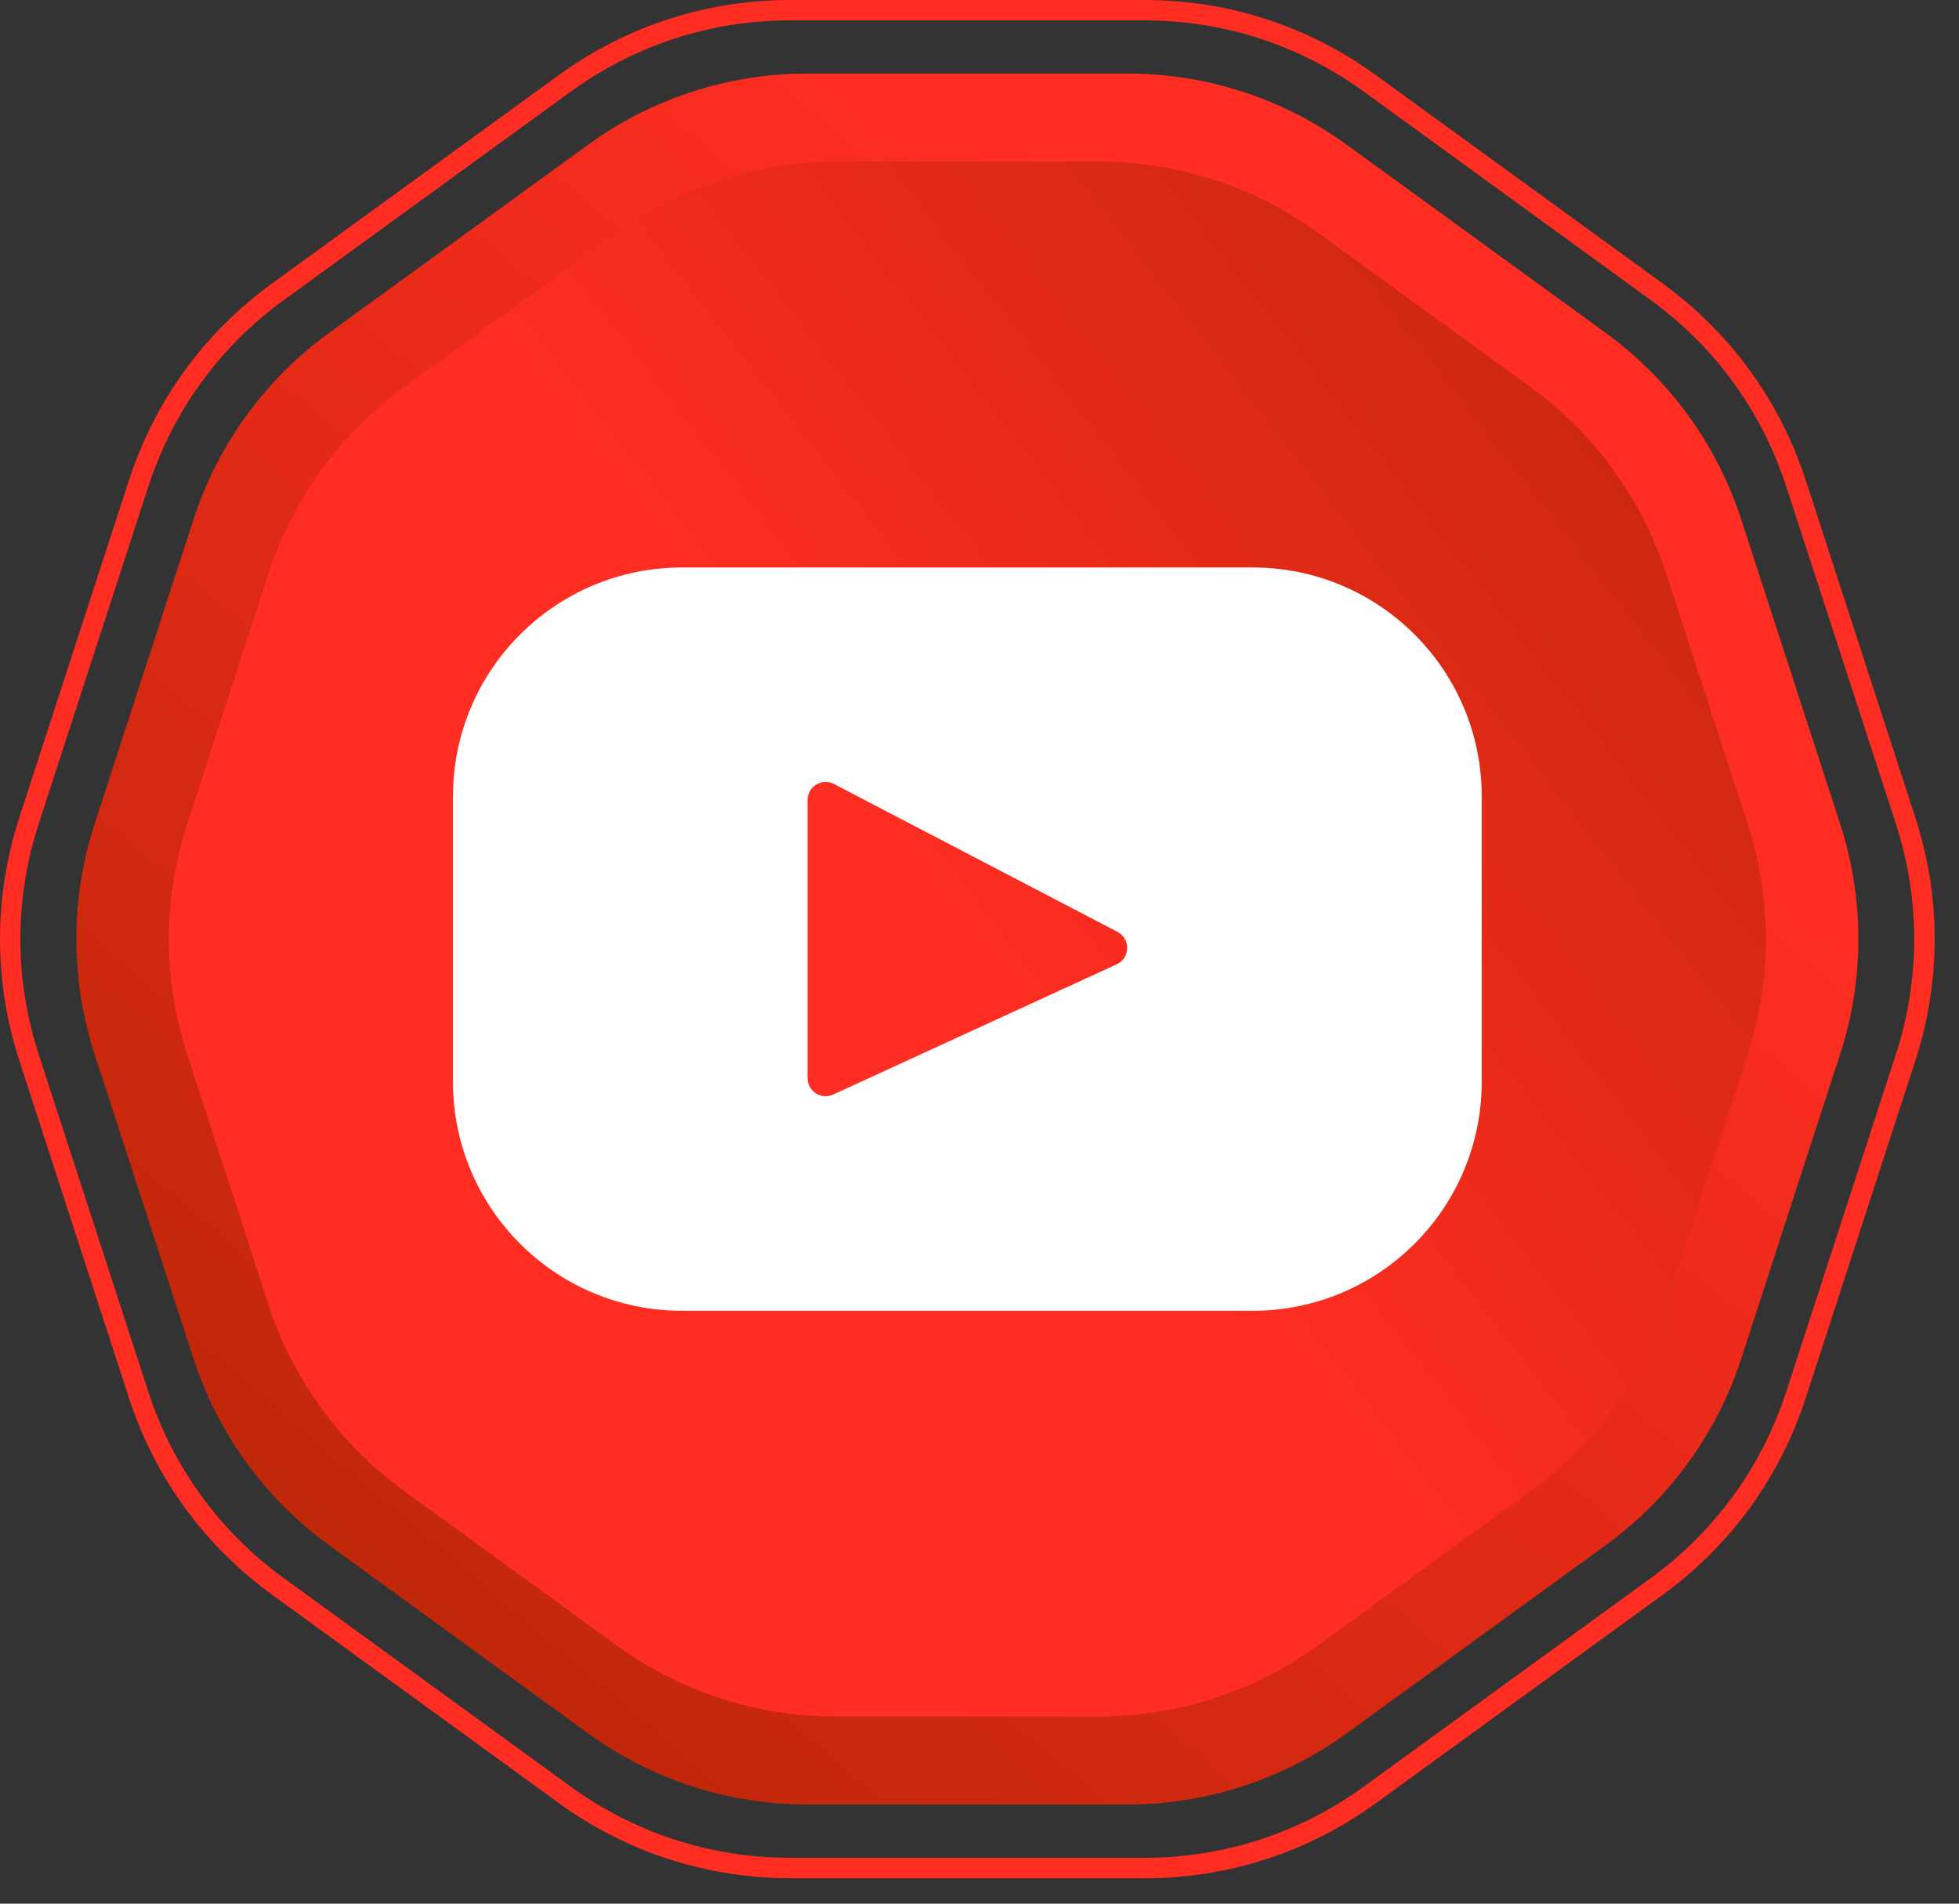 <svg width="71" height="69" viewBox="0 0 71 69" fill="none" xmlns="http://www.w3.org/2000/svg">
<rect x="0" y="0" width="71" height="69" fill="#333333" stroke="none"/>
<path d="M40.861 2.665H29.259C26.405 2.665 23.623 3.569 21.313 5.246L11.925 12.066C9.615 13.744 7.896 16.109 7.014 18.825L3.429 29.86C2.548 32.574 2.548 35.499 3.429 38.213L7.014 49.248C7.896 51.962 9.615 54.329 11.925 56.007L21.313 62.827C23.623 64.504 26.403 65.407 29.259 65.407H40.861C43.715 65.407 46.497 64.504 48.807 62.827L58.195 56.007C60.505 54.329 62.224 51.964 63.106 49.248L66.691 38.213C67.573 35.499 67.573 32.574 66.691 29.86L63.106 18.825C62.224 16.111 60.505 13.744 58.195 12.066L48.807 5.246C46.497 3.569 43.717 2.665 40.861 2.665Z" fill="url(#paint0_linear_260_848)"/>
<path d="M41.479 68.076H28.641C25.606 68.076 22.703 67.133 20.246 65.348L9.86 57.801C7.404 56.016 5.61 53.548 4.671 50.66L0.703 38.452C-0.234 35.564 -0.234 32.512 0.703 29.626L4.671 17.415C5.608 14.528 7.402 12.059 9.86 10.274L20.244 2.728C22.701 0.943 25.604 0 28.639 0H41.477C44.513 0 47.415 0.943 49.872 2.728L60.259 10.275C62.714 12.061 64.508 14.528 65.448 17.416L69.415 29.626C70.353 32.514 70.353 35.566 69.415 38.452L65.448 50.663C64.51 53.55 62.716 56.019 60.261 57.805L49.874 65.352C47.419 67.135 44.515 68.08 41.479 68.08V68.076ZM28.639 0.738C25.76 0.738 23.007 1.633 20.679 3.325L10.292 10.872C7.963 12.563 6.262 14.906 5.373 17.643L1.404 29.852C0.515 32.59 0.515 35.485 1.404 38.222L5.371 50.434C6.26 53.171 7.961 55.513 10.291 57.205L20.677 64.752C23.007 66.444 25.758 67.338 28.637 67.338H41.476C44.355 67.338 47.108 66.444 49.436 64.752L59.823 57.205C62.152 55.513 63.853 53.171 64.742 50.434L68.71 38.222C69.599 35.485 69.599 32.59 68.71 29.852L64.742 17.643C63.853 14.904 62.152 12.563 59.823 10.872L49.436 3.325C47.106 1.633 44.355 0.738 41.476 0.738H28.637H28.639Z" fill="#FF2D22"/>
<path d="M22.349 8.438L14.639 14.04C12.329 15.717 10.61 18.083 9.729 20.798L6.783 29.861C5.901 32.575 5.901 35.501 6.783 38.215L9.729 47.278C10.61 49.992 12.329 52.359 14.639 54.036L22.349 59.638C24.659 61.316 27.44 62.219 30.295 62.219H39.825C42.679 62.219 45.461 61.316 47.771 59.638L55.482 54.036C57.791 52.359 59.51 49.993 60.392 47.278L63.338 38.215C64.219 35.501 64.219 32.575 63.338 29.861L60.392 20.798C59.51 18.085 57.791 15.717 55.482 14.04L47.771 8.438C45.461 6.76 42.681 5.857 39.825 5.857H30.295C27.441 5.857 24.659 6.76 22.349 8.438Z" fill="url(#paint1_linear_260_848)"/>
<path d="M45.402 20.569H24.717C20.133 20.569 16.417 24.285 16.417 28.868V39.21C16.417 43.794 20.133 47.51 24.717 47.51H45.402C49.986 47.51 53.702 43.794 53.702 39.21V28.868C53.702 24.285 49.986 20.569 45.402 20.569ZM40.47 34.953L30.198 39.673C29.764 39.873 29.268 39.555 29.268 39.077V28.999C29.268 28.505 29.791 28.188 30.227 28.417L40.499 33.775C40.984 34.028 40.966 34.725 40.47 34.953Z" fill="white"/>
<defs>
<linearGradient id="paint0_linear_260_848" x1="1.822" y1="72.926" x2="49.461" y2="17.188" gradientUnits="userSpaceOnUse">
<stop stop-color="#AA2500"/>
<stop offset="1" stop-color="#FF2D22"/>
</linearGradient>
<linearGradient id="paint1_linear_260_848" x1="74.249" y1="3.536" x2="34.329" y2="34.607" gradientUnits="userSpaceOnUse">
<stop stop-color="#AA2500"/>
<stop offset="1" stop-color="#FF2D22"/>
</linearGradient>
</defs>
</svg>
